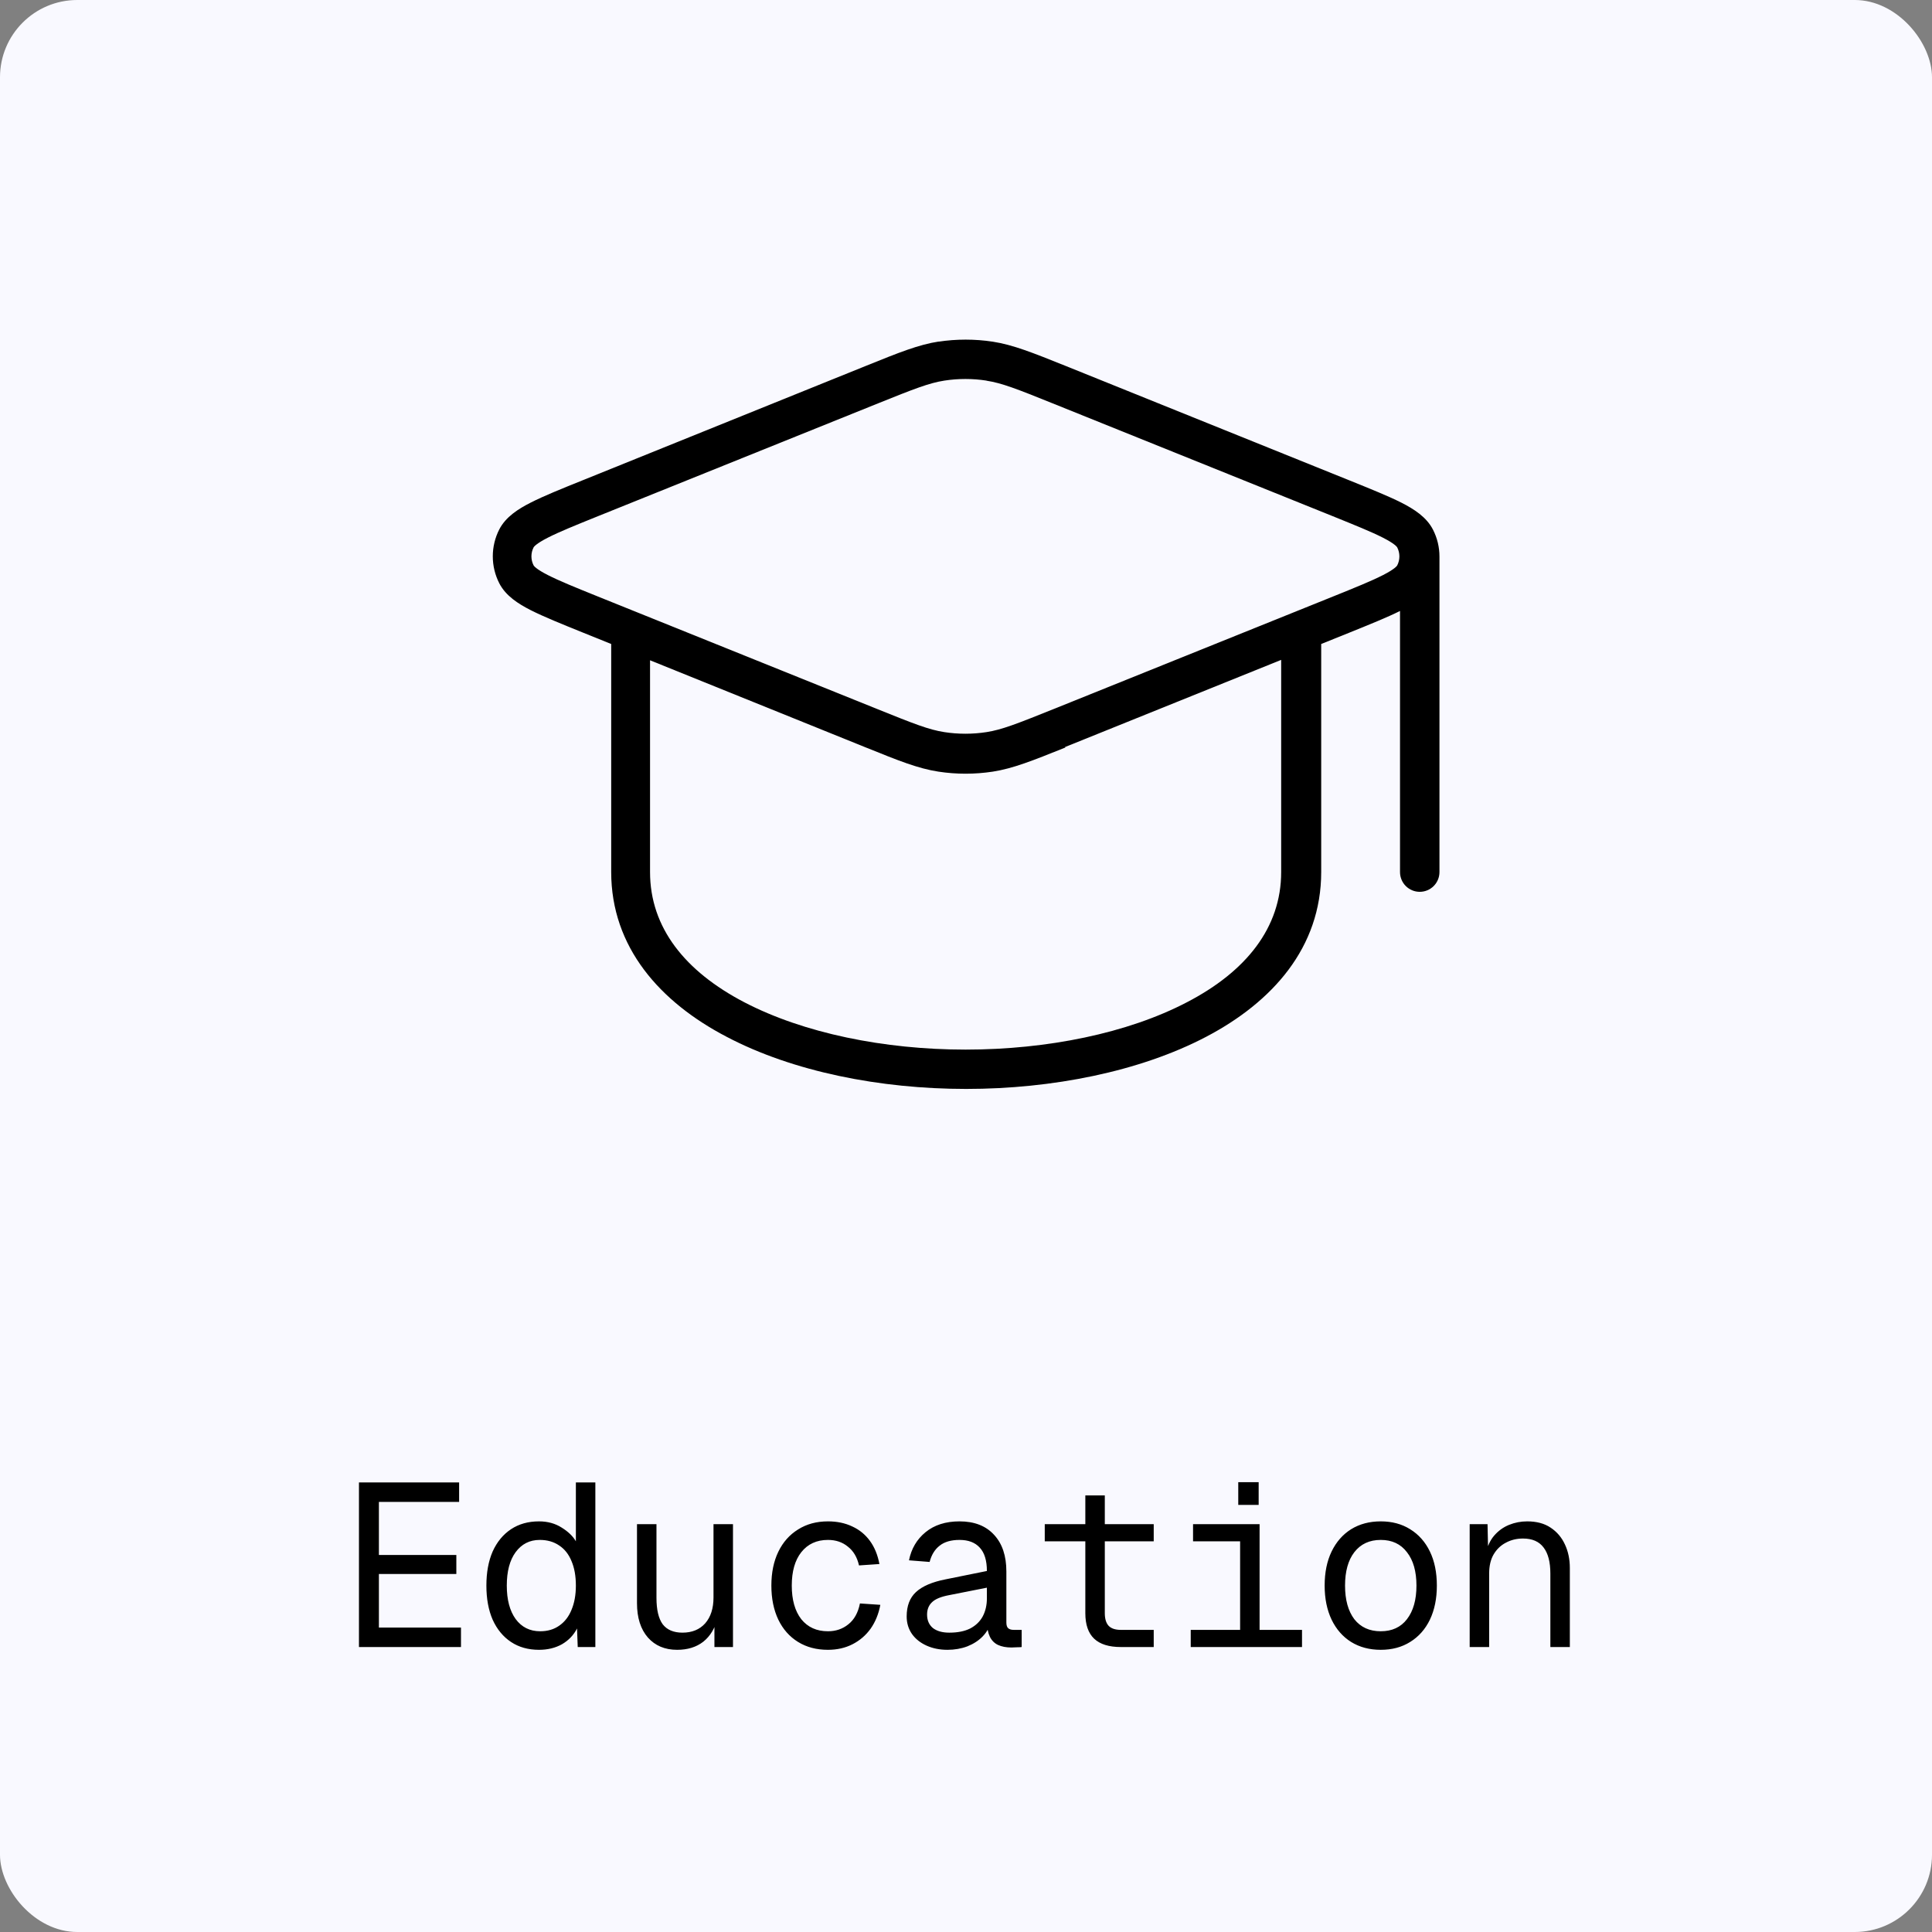 <svg width="400" height="400" viewBox="0 0 400 400" fill="none" xmlns="http://www.w3.org/2000/svg">
<rect x="0" y="0" width="400" height="400" fill="#808080" stroke="none"/>
<rect width="400" height="400" rx="16" fill="#F9F9FF"/>
<path fill-rule="evenodd" clip-rule="evenodd" d="M194.283 70.742C198.019 70.175 201.818 70.175 205.553 70.742C209.759 71.395 213.802 73.02 220.58 75.74L279.298 99.423C283.823 101.252 287.465 102.722 290.16 104.078C292.749 105.401 295.338 107.042 296.669 109.631C297.575 111.387 298.025 113.306 298.025 115.226V180.559C298.025 181.642 297.594 182.68 296.829 183.446C296.063 184.212 295.024 184.642 293.941 184.642C292.858 184.642 291.82 184.212 291.054 183.446C290.288 182.68 289.858 181.642 289.858 180.559V126.496C287.212 127.819 283.659 129.248 279.323 131.004L273.541 133.331V180.534C273.541 196.214 263.414 207.484 249.694 214.671C235.974 221.858 217.844 225.451 200.041 225.451C182.238 225.451 164.189 221.882 150.469 214.671C136.667 207.484 126.541 196.133 126.541 180.534V133.331L120.751 130.995C116.226 129.166 112.584 127.696 109.889 126.332C107.3 125.017 104.719 123.376 103.38 120.779C102.492 119.048 102.028 117.13 102.028 115.185C102.028 113.239 102.492 111.321 103.38 109.591C104.711 107.01 107.3 105.368 109.889 104.054C112.568 102.69 116.218 101.212 120.751 99.39L179.387 75.707C186.141 72.979 190.167 71.354 194.414 70.701L194.283 70.742ZM204.247 78.802C201.351 78.354 198.404 78.354 195.508 78.802C192.348 79.292 189.236 80.517 181.788 83.514L123.805 106.871C119.044 108.79 115.736 110.138 113.433 111.314C110.983 112.563 110.534 113.216 110.477 113.323C110.18 113.9 110.026 114.54 110.026 115.189C110.026 115.838 110.18 116.478 110.477 117.055C110.534 117.161 110.983 117.823 113.433 119.064C115.753 120.248 119.06 121.596 123.805 123.507L181.788 146.863C189.196 149.852 192.323 151.085 195.508 151.575C198.404 152.023 201.351 152.023 204.247 151.575C207.407 151.085 210.519 149.86 217.967 146.871L275.95 123.515C280.711 121.596 284.027 120.248 286.322 119.072C288.772 117.823 289.221 117.169 289.278 117.063C289.575 116.486 289.729 115.846 289.729 115.197C289.729 114.548 289.575 113.908 289.278 113.331C289.221 113.225 288.772 112.571 286.322 111.322C284.002 110.138 280.687 108.798 275.95 106.879L217.967 83.522C210.56 80.534 207.432 79.308 204.247 78.819V78.802ZM220.498 154.671L265.252 136.622V180.559C265.252 192.074 258 201.139 245.733 207.509C233.483 213.912 216.823 217.309 199.918 217.309C183.013 217.309 166.353 213.887 154.103 207.509C141.853 201.123 134.585 192.074 134.585 180.559V136.704L179.257 154.752C186.01 157.48 190.037 159.105 194.283 159.758C198.007 160.33 201.805 160.33 205.553 159.758C209.759 159.105 213.802 157.48 220.58 154.76L220.498 154.671Z" fill="black"/>
<path d="M74.32 341V306.92H95.056V310.952H78.448V321.944H94.48V325.88H78.448V336.968H95.44V341H74.32ZM111.597 341.576C109.357 341.576 107.421 341.032 105.789 339.944C104.157 338.856 102.893 337.32 101.997 335.336C101.133 333.352 100.701 331 100.701 328.28C100.701 325.56 101.133 323.208 101.997 321.224C102.893 319.24 104.157 317.704 105.789 316.616C107.421 315.528 109.357 314.984 111.597 314.984C113.389 314.984 114.957 315.416 116.301 316.28C117.645 317.112 118.621 318.056 119.229 319.112V306.92H123.261V341H119.613L119.469 337.16C118.765 338.536 117.725 339.624 116.349 340.424C114.973 341.192 113.389 341.576 111.597 341.576ZM111.837 337.736C113.373 337.736 114.685 337.352 115.773 336.584C116.893 335.816 117.741 334.728 118.317 333.32C118.925 331.88 119.229 330.2 119.229 328.28C119.229 326.296 118.925 324.6 118.317 323.192C117.741 321.784 116.893 320.712 115.773 319.976C114.653 319.208 113.309 318.824 111.741 318.824C109.661 318.824 107.997 319.672 106.749 321.368C105.533 323.032 104.925 325.336 104.925 328.28C104.925 331.192 105.533 333.496 106.749 335.192C107.997 336.888 109.693 337.736 111.837 337.736ZM140.187 341.576C137.659 341.576 135.643 340.728 134.139 339.032C132.635 337.304 131.883 334.936 131.883 331.928V315.56H135.915V330.824C135.915 333.288 136.347 335.112 137.211 336.296C138.107 337.448 139.467 338.024 141.291 338.024C143.275 338.024 144.843 337.384 145.995 336.104C147.147 334.792 147.723 333 147.723 330.728V315.56H151.755V341H147.915V334.712L148.539 335.048C148.027 337.128 147.051 338.744 145.611 339.896C144.171 341.016 142.363 341.576 140.187 341.576ZM171.416 341.576C169.048 341.576 166.984 341.032 165.224 339.944C163.464 338.856 162.104 337.32 161.144 335.336C160.184 333.32 159.704 330.968 159.704 328.28C159.704 325.592 160.184 323.256 161.144 321.272C162.104 319.288 163.464 317.752 165.224 316.664C166.984 315.544 169.048 314.984 171.416 314.984C173.304 314.984 174.984 315.336 176.456 316.04C177.928 316.712 179.144 317.704 180.104 319.016C181.064 320.328 181.72 321.928 182.072 323.816L177.848 324.104C177.464 322.408 176.696 321.112 175.544 320.216C174.424 319.288 173.048 318.824 171.416 318.824C169.08 318.824 167.24 319.672 165.896 321.368C164.584 323.032 163.928 325.336 163.928 328.28C163.928 331.224 164.584 333.544 165.896 335.24C167.24 336.904 169.08 337.736 171.416 337.736C173.048 337.736 174.456 337.256 175.64 336.296C176.856 335.336 177.656 333.896 178.04 331.976L182.264 332.264C181.912 334.152 181.24 335.8 180.248 337.208C179.256 338.584 178.008 339.656 176.504 340.424C175 341.192 173.304 341.576 171.416 341.576ZM196.165 341.576C194.565 341.576 193.125 341.288 191.845 340.712C190.565 340.136 189.557 339.336 188.821 338.312C188.085 337.256 187.717 336.04 187.717 334.664C187.717 332.488 188.357 330.808 189.637 329.624C190.949 328.408 192.997 327.528 195.781 326.984L204.325 325.256C204.325 323.08 203.829 321.464 202.837 320.408C201.877 319.352 200.485 318.824 198.661 318.824C196.901 318.824 195.525 319.224 194.533 320.024C193.541 320.792 192.853 321.912 192.469 323.384L188.197 323.048C188.677 320.648 189.813 318.712 191.605 317.24C193.429 315.736 195.781 314.984 198.661 314.984C201.733 314.984 204.117 315.912 205.813 317.768C207.509 319.592 208.357 322.12 208.357 325.352V335.912C208.357 336.488 208.485 336.888 208.741 337.112C208.997 337.336 209.381 337.448 209.893 337.448H211.525V341C211.333 341.032 211.029 341.048 210.613 341.048C210.197 341.08 209.797 341.096 209.413 341.096C208.325 341.096 207.397 340.92 206.629 340.568C205.893 340.216 205.333 339.656 204.949 338.888C204.565 338.088 204.357 337.064 204.325 335.816H205.093C204.869 336.904 204.325 337.896 203.461 338.792C202.629 339.656 201.573 340.344 200.293 340.856C199.013 341.336 197.637 341.576 196.165 341.576ZM196.549 338.024C198.277 338.024 199.717 337.736 200.869 337.16C202.021 336.552 202.885 335.72 203.461 334.664C204.037 333.576 204.325 332.328 204.325 330.92V328.712L196.549 330.248C194.821 330.568 193.621 331.064 192.949 331.736C192.277 332.376 191.941 333.224 191.941 334.28C191.941 335.464 192.341 336.392 193.141 337.064C193.973 337.704 195.109 338.024 196.549 338.024ZM232.05 341C229.586 341 227.746 340.424 226.53 339.272C225.314 338.12 224.706 336.36 224.706 333.992V309.608H228.738V333.992C228.738 335.176 229.01 336.056 229.554 336.632C230.098 337.176 230.93 337.448 232.05 337.448H238.866V341H232.05ZM216.306 319.112V315.56H238.866V319.112H216.306ZM256.752 341V315.56H260.784V341H256.752ZM246.528 341V337.448H269.568V341H246.528ZM247.008 319.112V315.56H260.784V319.112H247.008ZM256.368 311.576V306.872H260.592V311.576H256.368ZM285.869 341.576C283.533 341.576 281.485 341.032 279.725 339.944C277.997 338.856 276.653 337.32 275.693 335.336C274.733 333.32 274.253 330.968 274.253 328.28C274.253 325.56 274.733 323.208 275.693 321.224C276.653 319.24 277.997 317.704 279.725 316.616C281.485 315.528 283.533 314.984 285.869 314.984C288.205 314.984 290.237 315.528 291.965 316.616C293.725 317.704 295.085 319.24 296.045 321.224C297.005 323.208 297.485 325.56 297.485 328.28C297.485 330.968 297.005 333.32 296.045 335.336C295.085 337.32 293.725 338.856 291.965 339.944C290.237 341.032 288.205 341.576 285.869 341.576ZM285.869 337.736C288.205 337.736 290.013 336.904 291.293 335.24C292.605 333.544 293.261 331.224 293.261 328.28C293.261 325.336 292.605 323.032 291.293 321.368C290.013 319.672 288.205 318.824 285.869 318.824C283.533 318.824 281.709 319.672 280.397 321.368C279.117 323.032 278.477 325.336 278.477 328.28C278.477 331.224 279.117 333.544 280.397 335.24C281.709 336.904 283.533 337.736 285.869 337.736ZM304.282 341V315.56H307.978L308.122 322.04L307.642 321.608C307.962 320.104 308.538 318.872 309.37 317.912C310.234 316.92 311.258 316.184 312.442 315.704C313.626 315.224 314.874 314.984 316.186 314.984C318.138 314.984 319.754 315.416 321.034 316.28C322.346 317.144 323.338 318.312 324.01 319.784C324.682 321.224 325.018 322.84 325.018 324.632V341H320.986V325.784C320.986 323.416 320.522 321.624 319.594 320.408C318.666 319.16 317.242 318.536 315.322 318.536C314.01 318.536 312.826 318.824 311.77 319.4C310.714 319.944 309.866 320.76 309.226 321.848C308.618 322.904 308.314 324.216 308.314 325.784V341H304.282Z" fill="black"/>
</svg>
